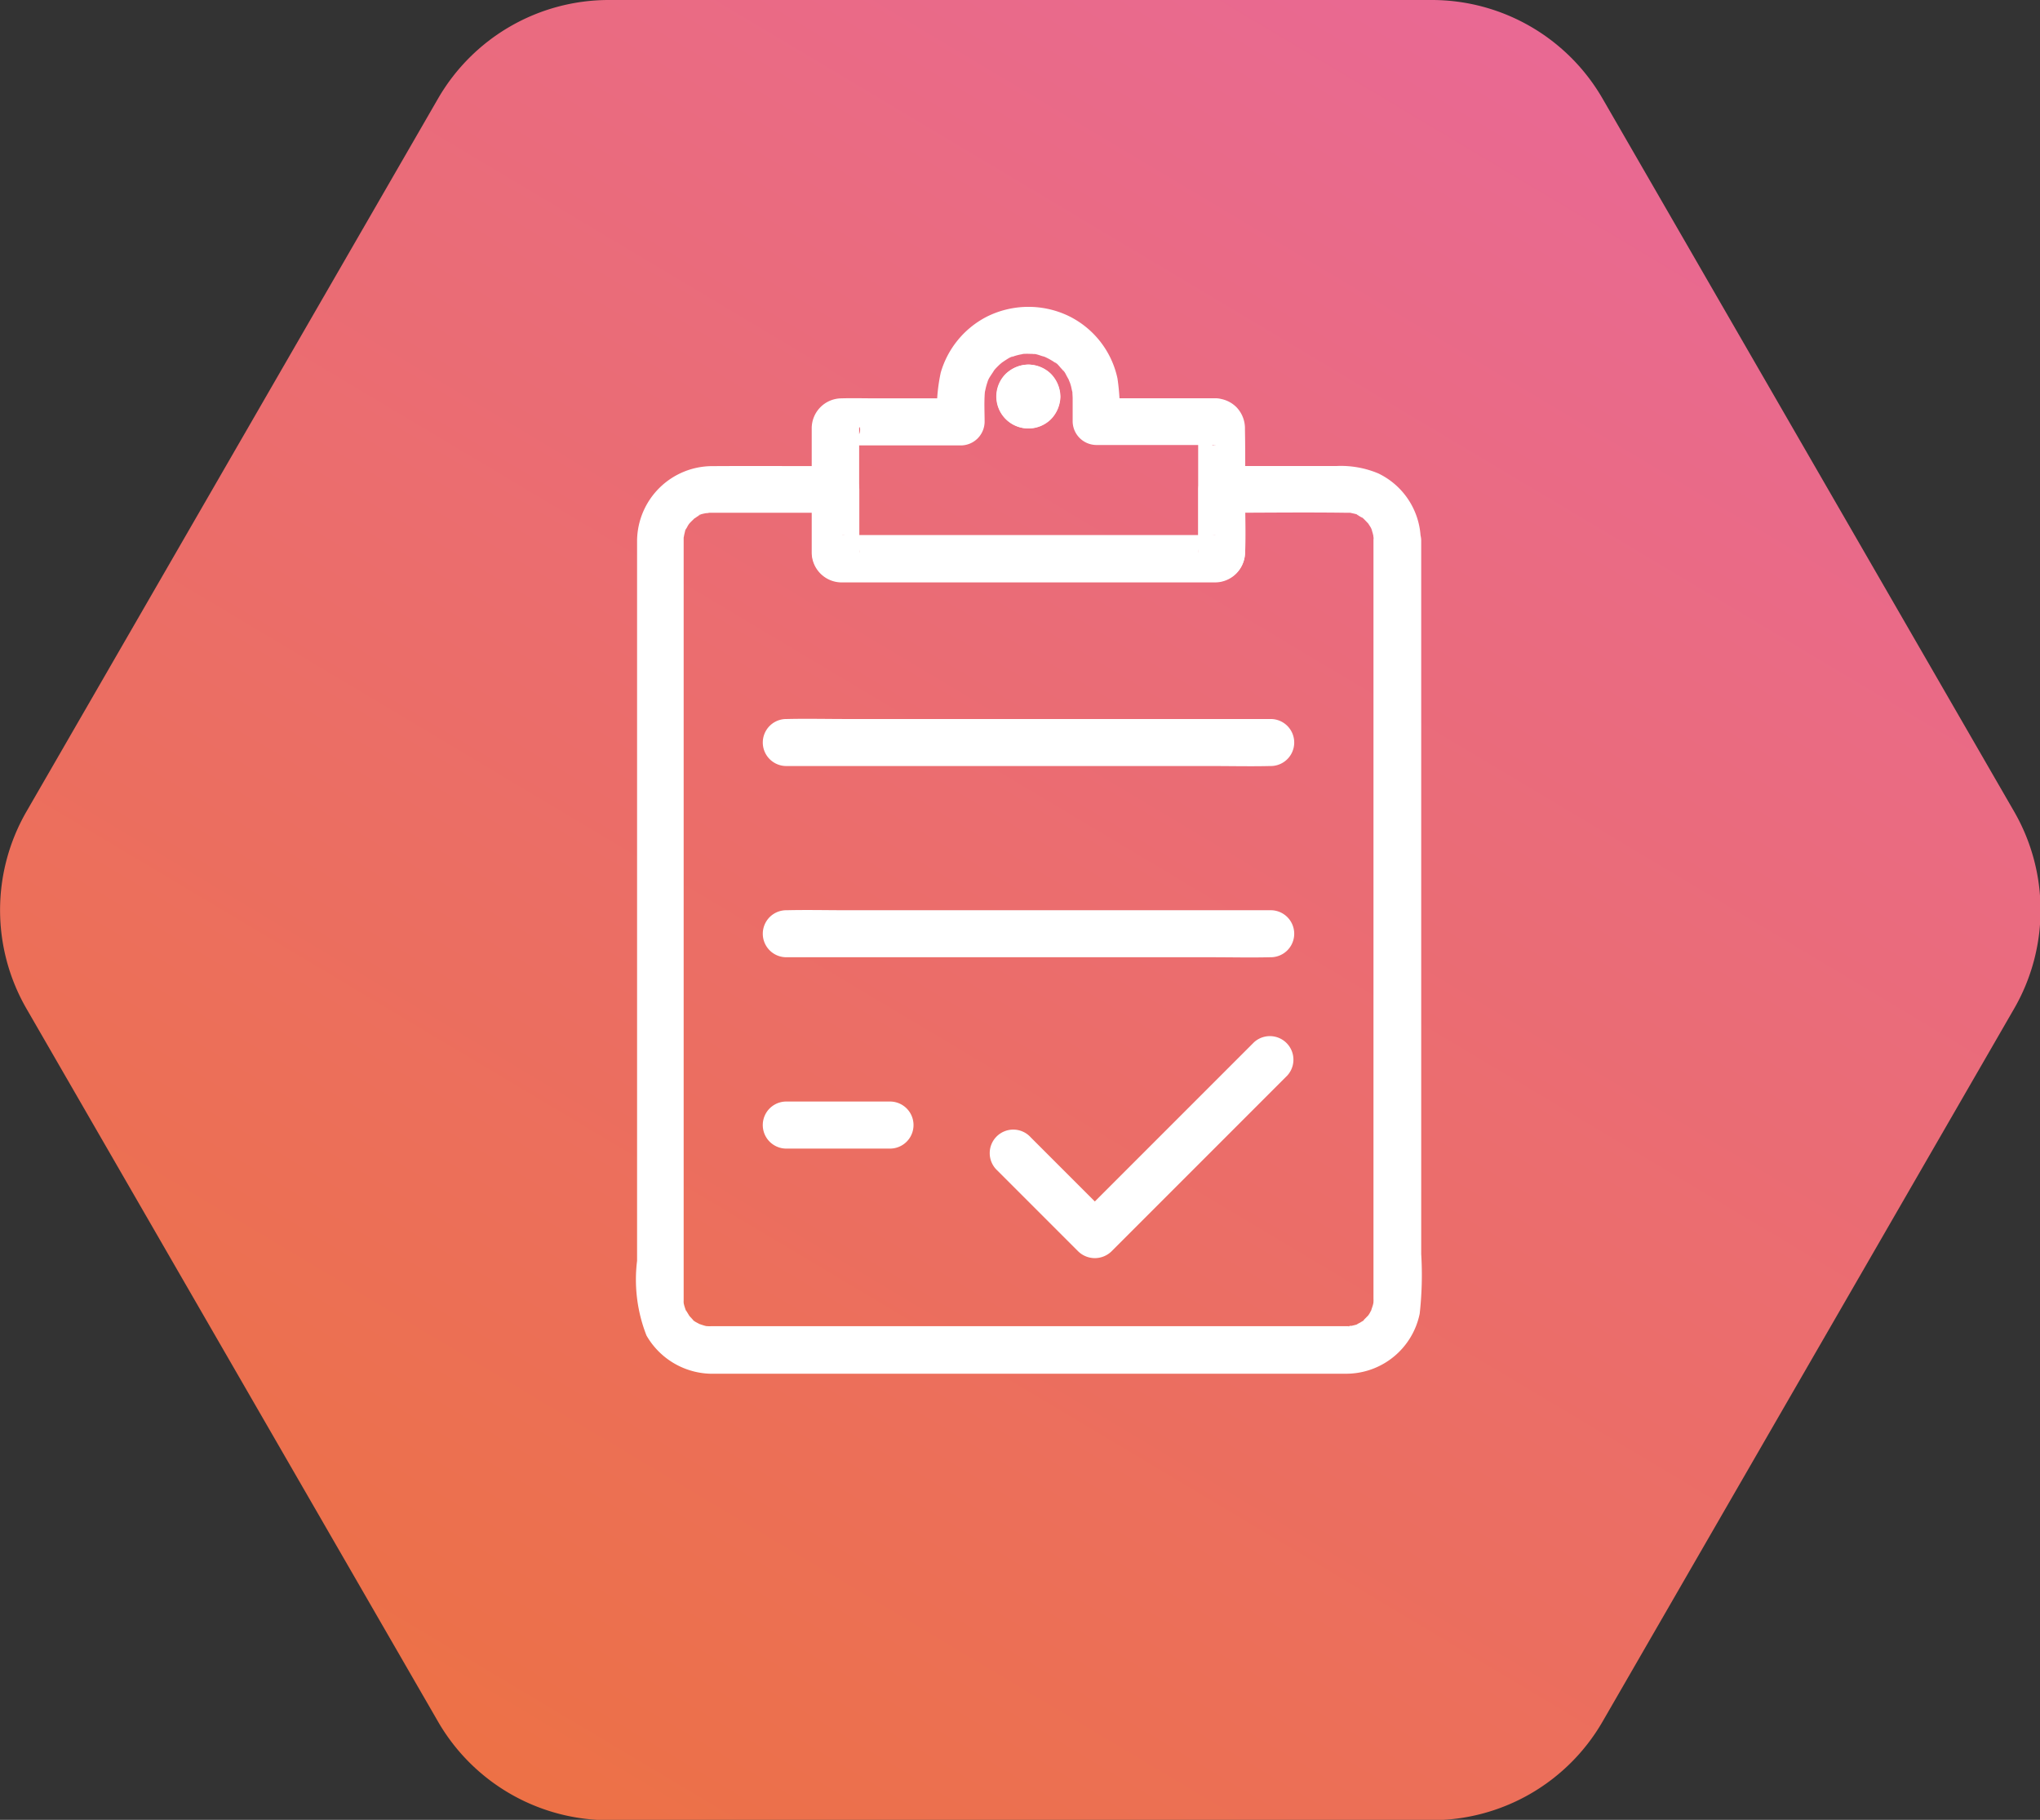 <svg xmlns="http://www.w3.org/2000/svg" xmlns:xlink="http://www.w3.org/1999/xlink" width="48.08" height="42.884" viewBox="0 0 48.08 42.884">
  <rect x="0" y="0" width="48.08" height="42.884" fill="#333333" stroke="none"/>
  <defs>
    <linearGradient id="linear-gradient" x1="-0.357" y1="1.738" x2="0.923" y2="-0.184" gradientUnits="objectBoundingBox">
      <stop offset="0" stop-color="#f07800"/>
      <stop offset="1" stop-color="#e867a7"/>
    </linearGradient>
  </defs>
  <g id="Grupo_420" data-name="Grupo 420" transform="translate(-231 -1596)">
    <path id="Trazado_984" data-name="Trazado 984" d="M546.5,3244.667h19.4a4.648,4.648,0,0,1,4.023,2.323l9.7,16.8a4.646,4.646,0,0,1,0,4.646l-9.7,16.8a4.648,4.648,0,0,1-4.023,2.323H546.5a4.648,4.648,0,0,1-4.023-2.323l-9.7-16.8a4.647,4.647,0,0,1,0-4.646l9.7-16.8A4.648,4.648,0,0,1,546.5,3244.667Z" transform="translate(-301.153 -1648.667)" fill="url(#linear-gradient)"/>
    <g id="Grupo_418" data-name="Grupo 418" transform="translate(-33 348)">
      <g id="Grupo_397" data-name="Grupo 397" transform="translate(279 1255.232)">
        <g id="Grupo_382" data-name="Grupo 382" transform="translate(0 3.749)">
          <g id="Grupo_381" data-name="Grupo 381">
            <path id="Trazado_1193" data-name="Trazado 1193" d="M196.411,195.751v17.879a.408.408,0,0,1,0,.058c-.006.116.014-.011.006-.014a.516.516,0,0,1-.014.075c-.011.053-.036.105-.047.158-.014.072.064-.116.006-.017-.019.03-.033.064-.053.094-.006.008-.039.061-.042.061s.08-.089.019-.028c-.042.044-.083.086-.127.127-.061.058.025-.028.028-.019s-.064.042-.061.042a.475.475,0,0,1-.064.036c-.116.064,0,.022,0,.006,0,.017-.161.05-.177.055a.712.712,0,0,0-.075.014c.1-.039.083-.008.033-.008l-.08,0H180.79a.338.338,0,0,1-.058,0c-.116-.006.011.014.014.006a.573.573,0,0,1-.147-.033c-.025-.006-.047-.017-.069-.022-.111-.033.091.053,0,0-.011-.006-.158-.08-.155-.094s.105.094.028.019c-.017-.017-.036-.03-.053-.05s-.042-.044-.061-.067c-.08-.08.008.014.008.014s-.083-.136-.094-.155c-.044-.075.019.033.011.033a.283.283,0,0,1-.025-.069.811.811,0,0,1-.044-.18c.006,0,.008.147.008.033,0-.025,0-.053,0-.078v-16.5c0-.454,0-.912,0-1.366,0-.03,0-.061,0-.091,0-.125-.022.091,0,.017.008-.03.011-.061.019-.091s.028-.136.044-.141c-.006,0-.061.111,0,.017.017-.025.028-.053.044-.078.006-.008.039-.061.042-.061-.047.058-.058.072-.03.042a.479.479,0,0,1,.036-.042c.033-.036.069-.066.1-.1.083-.08-.078.036-.011.008a.44.44,0,0,0,.075-.05c.022-.011.042-.022.064-.036.094-.055-.033.017-.033.011,0-.022.177-.055.194-.058.114-.022-.014-.011-.017,0s.08-.006.078-.006h2.973l-.554-.554v1.344c0,.05,0,.1,0,.152a.708.708,0,0,0,.69.687c.05,0,.1,0,.147,0H192.4c.083,0,.169,0,.252,0a.712.712,0,0,0,.734-.687c.019-.446,0-.9,0-1.344v-.152l-.554.554c.978,0,1.956-.014,2.935,0l.1,0c.044,0,.025,0-.053-.008a.706.706,0,0,1,.075.014c.019.006.172.033.177.055,0-.006-.111-.061-.017,0,.036.022.072.044.108.064.075.044-.033-.019-.025-.022s.069.061.08.072l.075.078c.072.078-.055-.1,0,0,.011.019.1.15.089.158a.683.683,0,0,0-.028-.066l.025.069c.011.036.022.072.03.108a.454.454,0,0,1,.014.075q-.017-.129-.008-.033a.5.5,0,0,1,.008.086.554.554,0,1,0,1.108,0,1.762,1.762,0,0,0-1-1.577,2.278,2.278,0,0,0-.978-.175h-2.71a.563.563,0,0,0-.554.554v1.438c0,.141-.025-.05.036-.127l.2-.2c.08-.064.269-.036.127-.036h-8.7c-.161,0,.022-.03.111.036l.2.2c.072.094.033.266.036.136v-1.444a.563.563,0,0,0-.554-.554c-.97,0-1.94-.006-2.91,0a1.775,1.775,0,0,0-1.774,1.757c0,.127,0,.255,0,.385V212.73a3.606,3.606,0,0,0,.222,1.76,1.794,1.794,0,0,0,1.616.9h14.853a1.769,1.769,0,0,0,1.754-1.413,8.237,8.237,0,0,0,.036-1.408V195.76a.559.559,0,0,0-.554-.554A.552.552,0,0,0,196.411,195.751Z" transform="translate(-179.04 -194)" fill="#fff"/>
          </g>
        </g>
        <g id="Grupo_384" data-name="Grupo 384" transform="translate(4.129 0)">
          <g id="Grupo_383" data-name="Grupo 383" transform="translate(0)">
            <path id="Trazado_1194" data-name="Trazado 1194" d="M337.587,60.853H334.76l.554.554a5.259,5.259,0,0,0-.05-1.023,2.131,2.131,0,0,0-1.178-1.483,2.194,2.194,0,0,0-1.92.039,2.156,2.156,0,0,0-1.067,1.308,4.18,4.18,0,0,0-.083,1.161l.554-.554h-1.992c-.272,0-.546-.008-.82,0a.706.706,0,0,0-.7.7c0,.089,0,.18,0,.272V64.2c0,.094,0,.188,0,.283a.707.707,0,0,0,.69.709c.1,0,.2,0,.3,0h8.521a.706.706,0,0,0,.7-.687c.011-.233,0-.468,0-.7,0-.737.014-1.471,0-2.209v-.047a.718.718,0,0,0-.2-.485.71.71,0,0,0-.479-.208.556.556,0,0,0-.554.554.571.571,0,0,0,.554.554.779.779,0,0,1-.08,0l-.244-.141c-.122-.094-.1-.4-.1-.205v2.86c.006.091-.05-.047.036-.161l.2-.2c.08-.064.269-.036.127-.036h-8.7c-.161,0,.022-.03.111.036l.2.2c.067.086.036.274.036.114v-2.86c-.006-.127.1.1-.1.252l-.244.141s-.116,0-.066,0h2.813a.563.563,0,0,0,.554-.554c0-.233-.014-.468.006-.7.011-.141-.022.1.008-.039.011-.05.022-.1.036-.144.008-.03.019-.058.03-.089.028-.083-.011.033-.014.03a.6.6,0,0,1,.075-.144c.025-.042.055-.08.078-.122.039-.067-.089.1-.011.011.017-.017.03-.036.047-.055.033-.036.066-.069.1-.1.017-.017.036-.03.055-.047.08-.072-.1.061,0,0,.025-.017.233-.161.252-.141,0,0-.133.047-.03.014l.069-.025a1.316,1.316,0,0,1,.18-.044c.083-.019-.028-.006-.036,0a.41.41,0,0,1,.075-.008,1.555,1.555,0,0,1,.161,0c.03,0,.061,0,.089.006.125.006-.014,0-.014,0,.025-.019.18.042.213.05a.335.335,0,0,1,.08.028s-.119-.058-.014-.006a1.551,1.551,0,0,1,.15.08c.025.014.047.03.072.047.1.061-.006-.011-.011-.011.047.008.125.111.155.144a.612.612,0,0,1,.055.064c.078.086-.006-.011-.008-.014.028.008.078.119.091.141l.042.075c0,.006.053.133.025.05s0,.017.008.033c.011.033.022.069.03.105s.011.058.019.086c.033.136,0-.114.006.028,0,.047.006.094.006.141V61.4a.563.563,0,0,0,.554.554h2.827a.56.56,0,0,0,.554-.554A.573.573,0,0,0,337.587,60.853Z" transform="translate(-328.056 -58.7)" fill="#fff"/>
            <path id="Trazado_1195" data-name="Trazado 1195" d="M485.754,108.784h.022c-.05-.006-.1-.014-.147-.019a.25.25,0,0,1,.061.017l-.133-.055c.014.006.025.014.036.019l-.111-.086a.332.332,0,0,1,.044.044l-.086-.111a.15.15,0,0,1,.019.036c-.019-.044-.036-.089-.055-.133a.222.222,0,0,1,.017.061c-.006-.05-.014-.1-.019-.147a.12.12,0,0,1,0,.044c.006-.05.014-.1.019-.147a.252.252,0,0,1-.017.061c.019-.044.036-.089.055-.133-.006.014-.014.025-.019.036l.086-.111a.332.332,0,0,1-.044.044l.111-.086a.149.149,0,0,1-.036.019l.133-.055a.221.221,0,0,1-.061.017c.05-.006.1-.014.147-.019a.119.119,0,0,1-.044,0c.05.006.1.014.147.019a.251.251,0,0,1-.061-.017l.133.055c-.014-.006-.025-.014-.036-.019l.111.086a.337.337,0,0,1-.044-.044l.086.111a.149.149,0,0,1-.019-.036c.019.044.036.089.055.133a.218.218,0,0,1-.017-.061c.006.05.014.1.019.147a.119.119,0,0,1,0-.044c-.006.05-.014.1-.019.147a.247.247,0,0,1,.017-.061c-.019.044-.036.089-.055.133.006-.014.014-.025.019-.036l-.086.111a.337.337,0,0,1,.044-.044l-.111.086a.15.15,0,0,1,.036-.019l-.133.055a.22.22,0,0,1,.061-.017c-.05.006-.1.014-.147.019h.022a.554.554,0,1,0,0-1.108.8.8,0,0,0-.532.222.752.752,0,1,0,1.072.006.79.79,0,0,0-.54-.227.556.556,0,0,0-.554.554A.567.567,0,0,0,485.754,108.784Z" transform="translate(-480.651 -106.318)" fill="#fff"/>
          </g>
        </g>
        <g id="Grupo_386" data-name="Grupo 386" transform="translate(8.487 1.358)">
          <g id="Grupo_385" data-name="Grupo 385">
            <path id="Trazado_1196" data-name="Trazado 1196" d="M485.69,108.454v.022c.006-.05.014-.1.019-.147a.249.249,0,0,1-.017.061c.019-.044.036-.089.055-.133-.006.014-.014.025-.019.036l.086-.111a.333.333,0,0,1-.044.044l.111-.086a.15.15,0,0,1-.036.019l.133-.055a.22.22,0,0,1-.061.017c.05-.006.1-.014.147-.019a.119.119,0,0,1-.044,0c.05.006.1.014.147.019a.249.249,0,0,1-.061-.017l.133.055c-.014-.006-.025-.014-.036-.019l.111.086a.329.329,0,0,1-.044-.044l.086.111a.15.15,0,0,1-.019-.036c.019.044.036.089.055.133a.22.22,0,0,1-.017-.061c.005.05.014.1.019.147a.117.117,0,0,1,0-.044c-.006.05-.014.1-.019.147a.249.249,0,0,1,.017-.061c-.019.044-.036.089-.055.133.006-.014.014-.025.019-.036l-.086.111a.329.329,0,0,1,.044-.044l-.111.086a.149.149,0,0,1,.036-.019l-.133.055a.22.22,0,0,1,.061-.017c-.05.006-.1.014-.147.019a.119.119,0,0,1,.044,0c-.05-.006-.1-.014-.147-.019a.249.249,0,0,1,.061.017l-.133-.055c.014.006.025.014.036.019l-.111-.086a.333.333,0,0,1,.044.044l-.086-.111a.15.15,0,0,1,.019.036c-.019-.044-.036-.089-.055-.133a.22.22,0,0,1,.017.061c-.006-.05-.014-.1-.019-.147v.022a.554.554,0,1,0,1.108,0,.8.8,0,0,0-.222-.532.752.752,0,1,0-.006,1.072.79.79,0,0,0,.227-.54.556.556,0,0,0-.554-.554A.567.567,0,0,0,485.69,108.454Z" transform="translate(-485.291 -107.7)" fill="#fff"/>
          </g>
        </g>
        <g id="Grupo_388" data-name="Grupo 388" transform="translate(8.609 1.483)">
          <g id="Grupo_387" data-name="Grupo 387">
            <path id="Trazado_1197" data-name="Trazado 1197" d="M489.842,112.829v.008c.006-.05.014-.1.019-.147a.065.065,0,0,1-.006.022c.019-.044.036-.089.055-.133l-.008.014.086-.111-.017.017.111-.086a.06.06,0,0,1-.014.008l.133-.055a.065.065,0,0,1-.022.006c.05-.006.1-.014.147-.019h-.017c.05.006.1.014.147.019a.065.065,0,0,1-.022-.006l.133.055-.014-.008.111.086-.017-.017.086.111-.008-.014c.019.044.036.089.055.133a.064.064,0,0,1-.006-.022c.006.05.014.1.019.147v-.017c-.006.05-.014.1-.019.147a.064.064,0,0,1,.006-.022c-.019.044-.036.089-.055.133l.008-.014-.086.111.017-.017-.111.086.014-.008-.133.055a.065.065,0,0,1,.022-.006c-.05.006-.1.014-.147.019h.017c-.05-.006-.1-.014-.147-.019a.065.065,0,0,1,.022.006l-.133-.055.014.008-.111-.086.017.017-.086-.111.008.014c-.019-.044-.036-.089-.055-.133a.065.065,0,0,1,.006.022c-.006-.05-.014-.1-.019-.147v.008a.43.43,0,0,0,.047.213.416.416,0,0,0,.114.177.612.612,0,0,0,.391.161c.05-.006.1-.014.147-.019a.583.583,0,0,0,.244-.141.561.561,0,0,0,.164-.391.429.429,0,0,0-.011-.083.715.715,0,0,0-.011-.08.7.7,0,0,0-.033-.08.435.435,0,0,0-.036-.08l-.086-.111-.008-.008-.008-.008-.111-.086a.729.729,0,0,0-.147-.064.564.564,0,0,0-.177-.028.54.54,0,0,0-.177.028.6.6,0,0,0-.147.064l-.111.086-.008.008-.008.008-.086.111a.431.431,0,0,0-.036.08.69.69,0,0,0-.033.08c-.006.028-.008.055-.011.08s-.008.055-.011.083a.612.612,0,0,0,.183.441.625.625,0,0,0,.2.133.7.7,0,0,0,.08.033c.028.006.055.008.08.011a.749.749,0,0,0,.078.011h.011c.05-.006.1-.014.147-.019l.022-.006a.622.622,0,0,0,.263-.155.845.845,0,0,0,.105-.136.665.665,0,0,0,.083-.31.43.43,0,0,0-.047-.213.416.416,0,0,0-.114-.177.612.612,0,0,0-.391-.161c-.05.006-.1.014-.147.019a.583.583,0,0,0-.244.141l-.086.111A.533.533,0,0,0,489.842,112.829Z" transform="translate(-489.69 -112.2)" fill="#fff"/>
          </g>
        </g>
        <g id="Grupo_390" data-name="Grupo 390" transform="translate(2.977 9.705)">
          <g id="Grupo_389" data-name="Grupo 389" transform="translate(0 0)">
            <path id="Trazado_1198" data-name="Trazado 1198" d="M287.037,410.036h10.007c.463,0,.928.011,1.391,0h.019a.554.554,0,1,0,0-1.108H288.447c-.463,0-.928-.011-1.391,0h-.019a.554.554,0,0,0,0,1.108Z" transform="translate(-286.482 -408.922)" fill="#fff"/>
          </g>
        </g>
        <g id="Grupo_392" data-name="Grupo 392" transform="translate(2.977 14.211)">
          <g id="Grupo_391" data-name="Grupo 391" transform="translate(0 0)">
            <path id="Trazado_1199" data-name="Trazado 1199" d="M287.037,572.636h10.007c.463,0,.928.011,1.391,0h.019a.554.554,0,1,0,0-1.108H288.447c-.463,0-.928-.011-1.391,0h-.019a.554.554,0,0,0,0,1.108Z" transform="translate(-286.482 -571.522)" fill="#fff"/>
          </g>
        </g>
        <g id="Grupo_394" data-name="Grupo 394" transform="translate(2.977 18.725)">
          <g id="Grupo_393" data-name="Grupo 393">
            <path id="Trazado_1200" data-name="Trazado 1200" d="M287.037,735.509h2.444a.554.554,0,0,0,0-1.109h-2.444a.554.554,0,0,0,0,1.109Z" transform="translate(-286.482 -734.4)" fill="#fff"/>
          </g>
        </g>
        <g id="Grupo_396" data-name="Grupo 396" transform="translate(8.354 17.169)">
          <g id="Grupo_395" data-name="Grupo 395" transform="translate(0 0)">
            <path id="Trazado_1201" data-name="Trazado 1201" d="M486.7,678.42l-1.4,1.4-2.231,2.231-.513.513h.784l-1.663-1.663-.241-.241a.555.555,0,1,0-.784.784l1.663,1.663.241.241a.563.563,0,0,0,.784,0l1.4-1.4,2.231-2.231.513-.513a.555.555,0,0,0-.784-.784Z" transform="translate(-480.498 -678.261)" fill="#fff"/>
          </g>
        </g>
      </g>
    </g>
  </g>
</svg>
